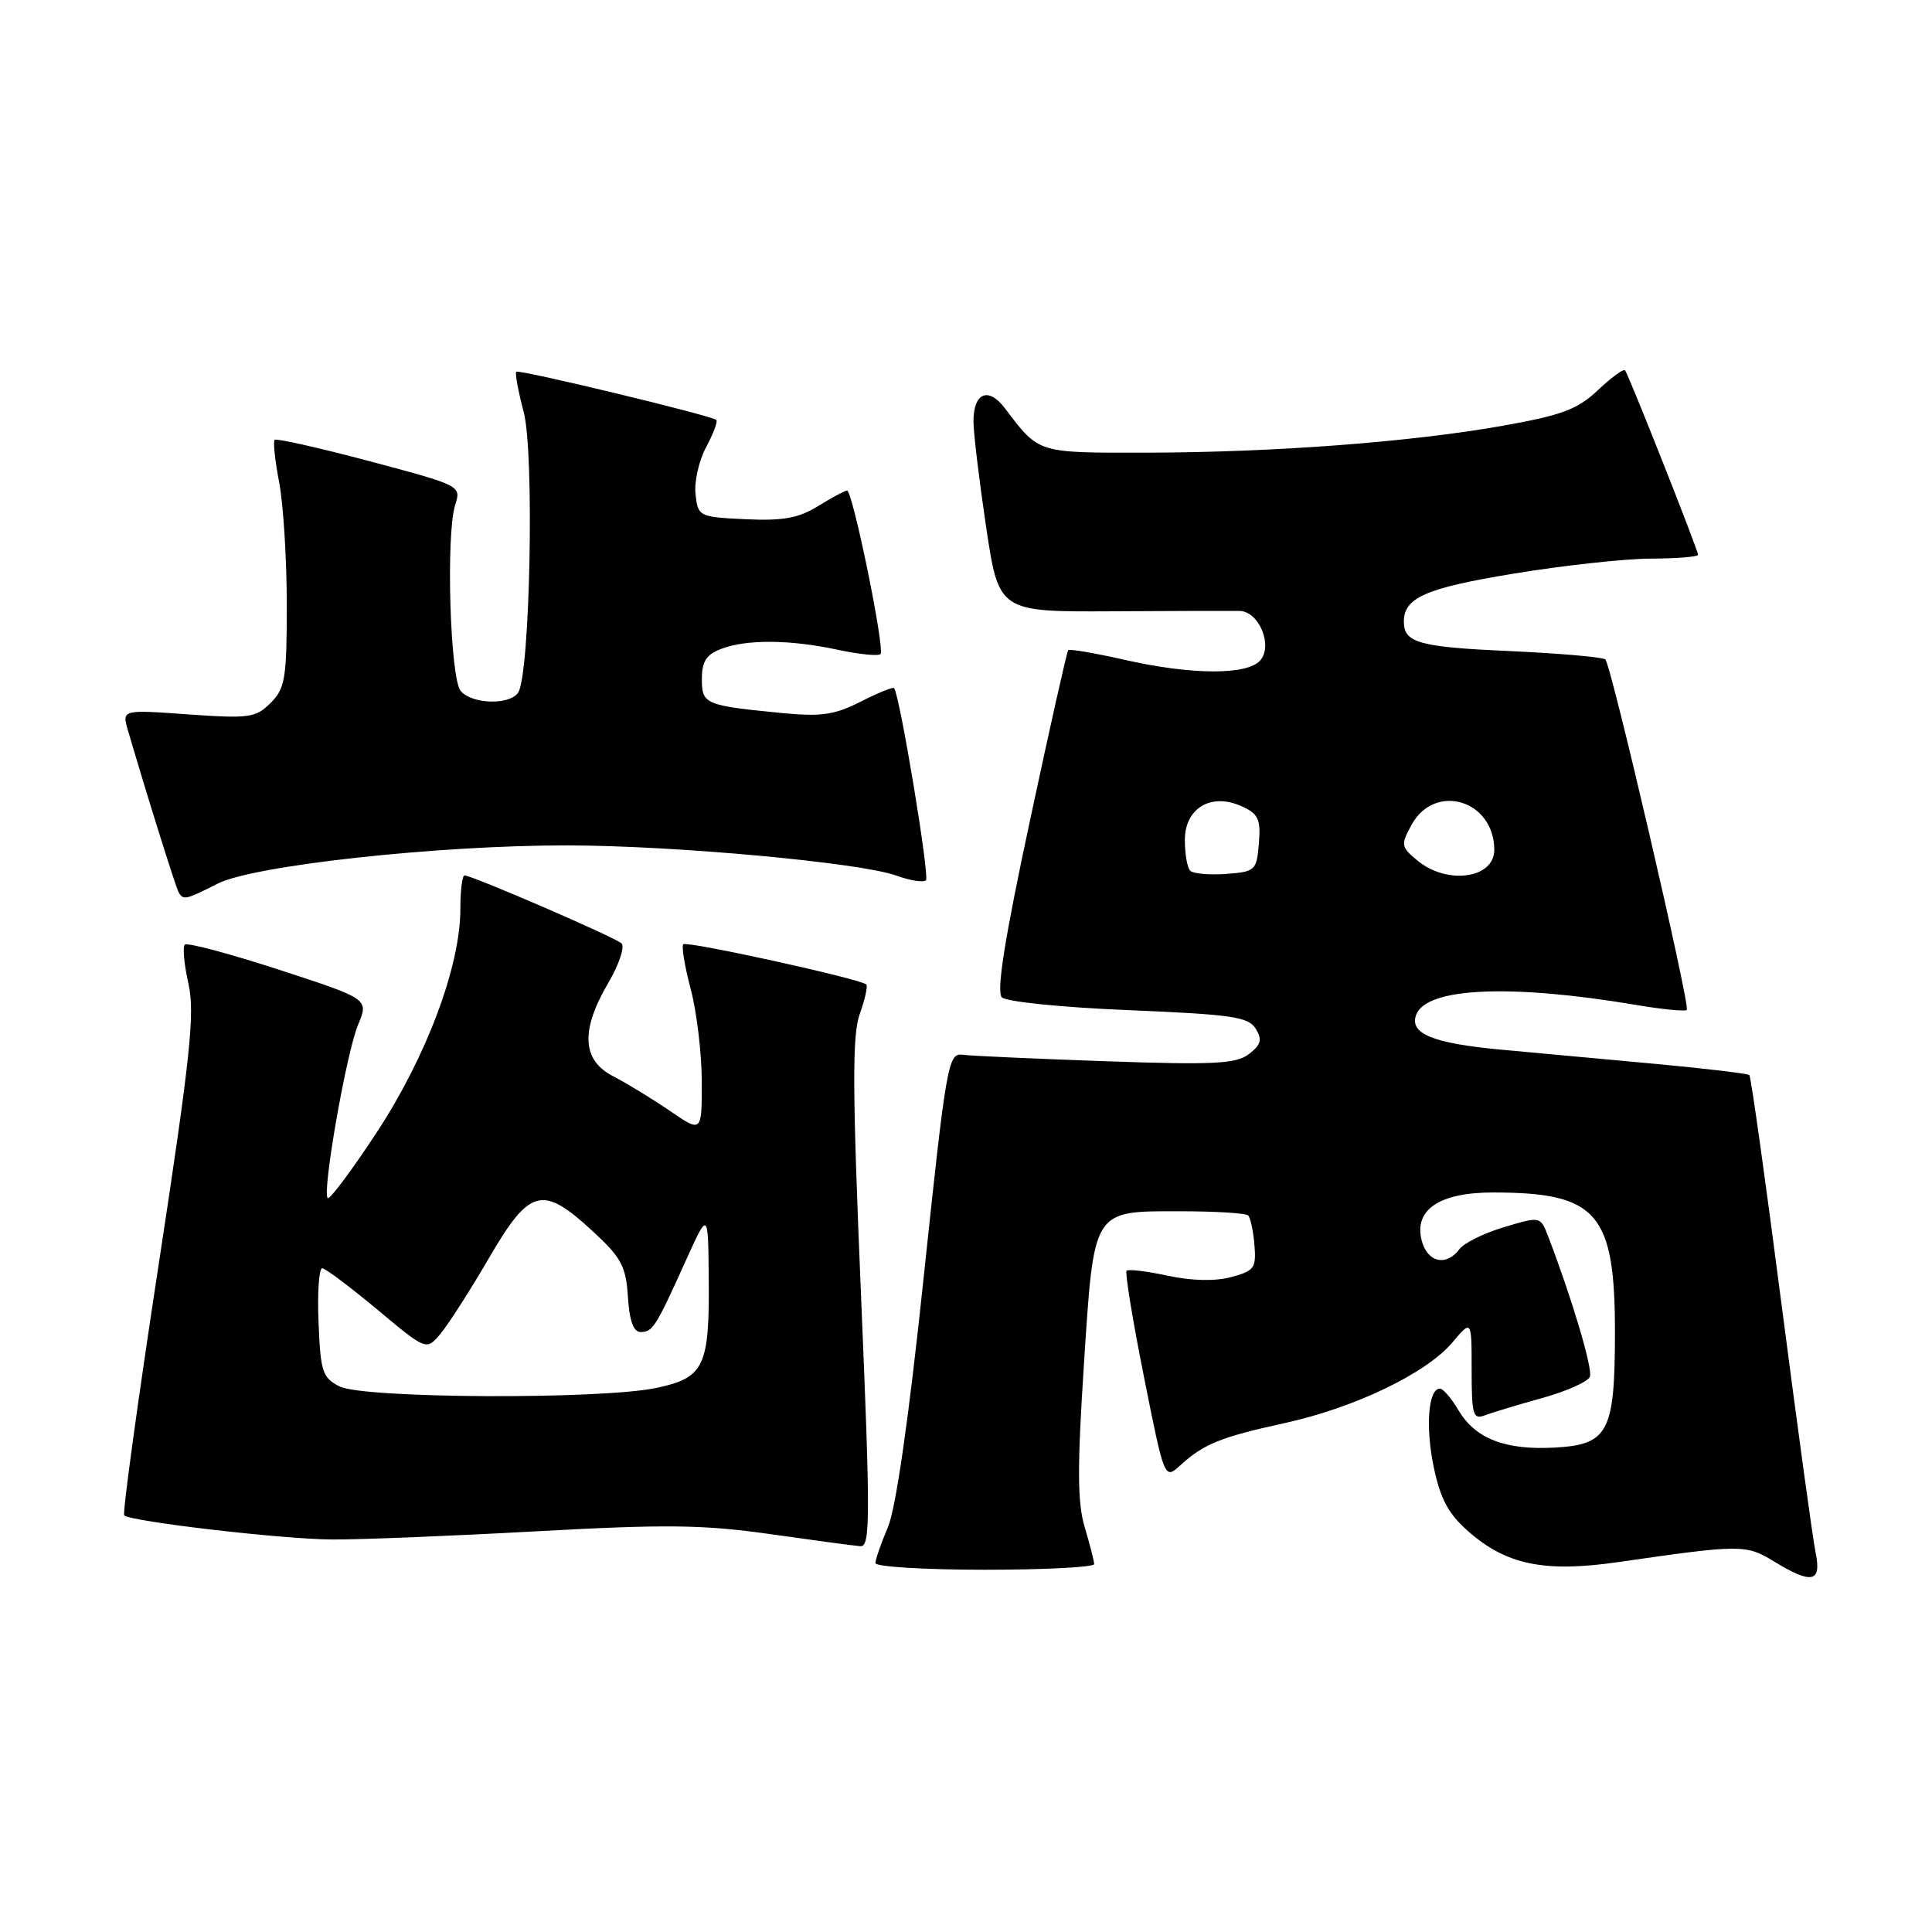 <?xml version="1.0" encoding="UTF-8" standalone="no"?>
<!DOCTYPE svg PUBLIC "-//W3C//DTD SVG 1.1//EN" "http://www.w3.org/Graphics/SVG/1.1/DTD/svg11.dtd" >
<svg xmlns="http://www.w3.org/2000/svg" xmlns:xlink="http://www.w3.org/1999/xlink" version="1.1" viewBox="0 0 256 256">
 <g >
 <path fill="currentColor"
d=" M 240.58 205.75 C 240.21 203.96 238.17 189.08 236.04 172.67 C 233.92 156.27 232.01 142.67 231.80 142.46 C 231.59 142.25 226.03 141.59 219.46 140.98 C 212.88 140.38 203.56 139.52 198.75 139.07 C 189.80 138.23 186.70 136.94 187.66 134.44 C 189.04 130.85 200.17 130.36 216.80 133.16 C 220.27 133.75 223.29 134.04 223.51 133.82 C 224.00 133.33 213.51 88.18 212.72 87.38 C 212.41 87.07 206.61 86.57 199.83 86.26 C 188.11 85.74 186.05 85.17 186.02 82.44 C 185.97 79.21 188.86 77.93 200.50 76.02 C 207.10 74.93 215.31 74.03 218.75 74.02 C 222.19 74.01 225.00 73.78 225.00 73.51 C 225.00 72.88 215.80 49.65 215.33 49.07 C 215.13 48.83 213.51 50.01 211.74 51.69 C 209.04 54.24 206.96 55.02 199.20 56.40 C 187.03 58.57 168.79 59.95 151.92 59.98 C 137.35 60.00 137.72 60.12 133.15 54.09 C 130.97 51.21 129.00 52.03 128.99 55.81 C 128.98 57.29 129.74 63.58 130.66 69.79 C 132.35 81.08 132.35 81.08 147.42 81.00 C 155.72 80.95 163.30 80.93 164.27 80.95 C 166.80 81.02 168.68 85.47 167.02 87.47 C 165.35 89.49 157.92 89.46 148.88 87.40 C 145.02 86.53 141.72 85.96 141.54 86.15 C 141.37 86.34 139.08 96.53 136.46 108.80 C 133.11 124.44 132.01 131.41 132.75 132.15 C 133.34 132.74 140.74 133.49 149.55 133.85 C 163.24 134.42 165.43 134.74 166.39 136.31 C 167.28 137.76 167.10 138.42 165.50 139.66 C 163.80 140.97 160.93 141.12 146.50 140.62 C 137.15 140.29 128.61 139.91 127.52 139.76 C 125.64 139.51 125.37 141.05 122.42 169.00 C 120.43 187.92 118.71 199.89 117.65 202.37 C 116.74 204.50 116.00 206.64 116.00 207.12 C 116.00 207.60 122.53 208.00 130.50 208.00 C 138.47 208.00 144.99 207.66 144.98 207.25 C 144.98 206.84 144.41 204.64 143.73 202.36 C 142.76 199.13 142.74 194.47 143.61 181.03 C 144.98 160.01 144.67 160.50 156.45 160.50 C 161.06 160.50 165.08 160.75 165.39 161.05 C 165.69 161.36 166.07 163.12 166.22 164.96 C 166.47 168.02 166.20 168.40 163.14 169.22 C 161.01 169.79 157.91 169.72 154.74 169.04 C 151.97 168.44 149.52 168.15 149.28 168.38 C 149.05 168.62 150.08 174.94 151.58 182.44 C 154.30 196.07 154.30 196.07 156.40 194.16 C 159.52 191.32 161.72 190.43 170.21 188.57 C 179.52 186.53 189.01 181.97 192.46 177.87 C 195.00 174.85 195.00 174.85 195.00 181.53 C 195.00 187.49 195.19 188.14 196.75 187.54 C 197.71 187.17 201.14 186.14 204.36 185.24 C 207.58 184.35 210.42 183.08 210.67 182.42 C 211.07 181.38 208.28 172.01 205.14 163.83 C 204.11 161.16 204.11 161.16 199.31 162.60 C 196.66 163.38 194.00 164.70 193.39 165.51 C 191.63 167.87 189.11 167.27 188.37 164.33 C 187.35 160.27 190.77 158.00 197.86 158.01 C 211.69 158.02 214.01 160.71 213.99 176.72 C 213.97 189.75 213.10 191.41 206.07 191.81 C 199.48 192.18 195.50 190.65 193.26 186.87 C 192.33 185.29 191.22 184.00 190.80 184.00 C 189.26 184.00 188.86 188.99 189.97 194.37 C 190.86 198.62 191.91 200.59 194.55 202.91 C 199.62 207.36 204.65 208.39 214.40 206.99 C 230.67 204.64 231.35 204.63 235.05 206.89 C 240.08 209.96 241.39 209.69 240.58 205.75 Z  M 114.08 171.40 C 112.94 144.29 112.91 137.13 113.93 134.33 C 114.62 132.41 115.00 130.67 114.79 130.45 C 114.05 129.71 91.02 124.65 90.54 125.12 C 90.28 125.38 90.73 128.05 91.52 131.05 C 92.32 134.05 92.98 139.56 92.99 143.30 C 93.00 150.10 93.00 150.10 88.75 147.19 C 86.41 145.59 83.04 143.53 81.25 142.61 C 77.11 140.49 76.90 136.54 80.60 130.24 C 82.03 127.80 82.82 125.44 82.35 125.00 C 81.49 124.19 62.57 116.00 61.55 116.00 C 61.25 116.00 61.00 118.00 61.00 120.45 C 61.00 128.02 56.52 139.99 49.93 150.03 C 46.61 155.09 43.68 159.01 43.42 158.75 C 42.66 157.99 45.90 139.48 47.45 135.78 C 48.87 132.37 48.87 132.37 36.96 128.49 C 30.41 126.36 24.80 124.86 24.49 125.17 C 24.18 125.48 24.40 127.81 24.97 130.35 C 25.84 134.27 25.25 139.89 21.01 167.65 C 18.26 185.64 16.21 200.55 16.46 200.79 C 17.28 201.61 37.44 203.96 44.00 203.99 C 47.58 204.02 59.72 203.53 71.00 202.91 C 88.21 201.96 93.18 202.02 102.00 203.27 C 107.78 204.09 113.17 204.82 114.00 204.88 C 115.33 204.99 115.34 201.23 114.08 171.40 Z  M 28.83 117.09 C 33.58 114.67 58.09 111.99 75.26 112.02 C 89.54 112.05 114.04 114.30 118.80 116.03 C 120.62 116.69 122.37 116.96 122.69 116.64 C 123.21 116.12 119.21 92.03 118.47 91.18 C 118.32 91.00 116.33 91.81 114.05 92.97 C 110.62 94.72 108.83 94.98 103.70 94.49 C 93.38 93.48 93.00 93.32 93.00 89.96 C 93.00 87.65 93.60 86.72 95.57 85.98 C 98.93 84.69 104.69 84.74 111.02 86.10 C 113.83 86.70 116.38 86.96 116.67 86.67 C 117.29 86.05 112.98 65.00 112.24 65.00 C 111.96 65.00 110.24 65.92 108.42 67.05 C 105.81 68.66 103.77 69.03 98.80 68.80 C 92.62 68.51 92.49 68.44 92.16 65.50 C 91.97 63.85 92.61 61.03 93.57 59.24 C 94.53 57.45 95.14 55.83 94.91 55.64 C 94.19 55.04 68.76 48.91 68.41 49.26 C 68.22 49.44 68.67 51.86 69.40 54.63 C 70.82 60.01 70.24 89.26 68.67 91.75 C 67.59 93.46 62.52 93.33 61.04 91.55 C 59.64 89.86 59.07 70.85 60.31 66.92 C 61.13 64.36 61.09 64.34 48.96 61.11 C 42.27 59.33 36.61 58.06 36.39 58.28 C 36.17 58.50 36.44 61.06 37.00 63.97 C 37.55 66.89 38.00 74.16 38.00 80.14 C 38.00 89.90 37.78 91.22 35.86 93.14 C 33.89 95.11 33.03 95.23 24.93 94.66 C 16.15 94.03 16.15 94.03 16.95 96.77 C 19.49 105.45 23.30 117.61 23.68 118.25 C 24.30 119.31 24.62 119.23 28.83 117.09 Z  M 157.71 115.38 C 157.32 114.99 157.00 113.16 157.00 111.31 C 157.00 107.06 160.50 104.99 164.56 106.85 C 166.74 107.84 167.07 108.56 166.81 111.76 C 166.51 115.35 166.34 115.51 162.46 115.80 C 160.24 115.96 158.11 115.77 157.71 115.38 Z  M 187.86 114.06 C 185.63 112.23 185.58 111.97 187.03 109.31 C 190.12 103.64 198.00 106.02 198.00 112.62 C 198.00 116.40 191.78 117.28 187.86 114.06 Z  M 45.00 183.71 C 42.73 182.56 42.47 181.79 42.21 175.22 C 42.04 171.25 42.27 168.02 42.71 168.05 C 43.14 168.08 46.42 170.55 50.00 173.53 C 56.50 178.96 56.50 178.96 58.37 176.73 C 59.40 175.50 62.28 171.01 64.76 166.75 C 70.19 157.42 71.85 156.98 78.47 163.08 C 82.33 166.63 82.94 167.76 83.20 171.83 C 83.40 175.01 83.94 176.50 84.89 176.50 C 86.49 176.50 86.89 175.86 90.89 167.00 C 93.83 160.50 93.83 160.50 93.91 169.18 C 94.03 181.07 93.34 182.55 87.01 183.90 C 79.74 185.46 48.19 185.32 45.00 183.71 Z "/>
</g>
</svg>